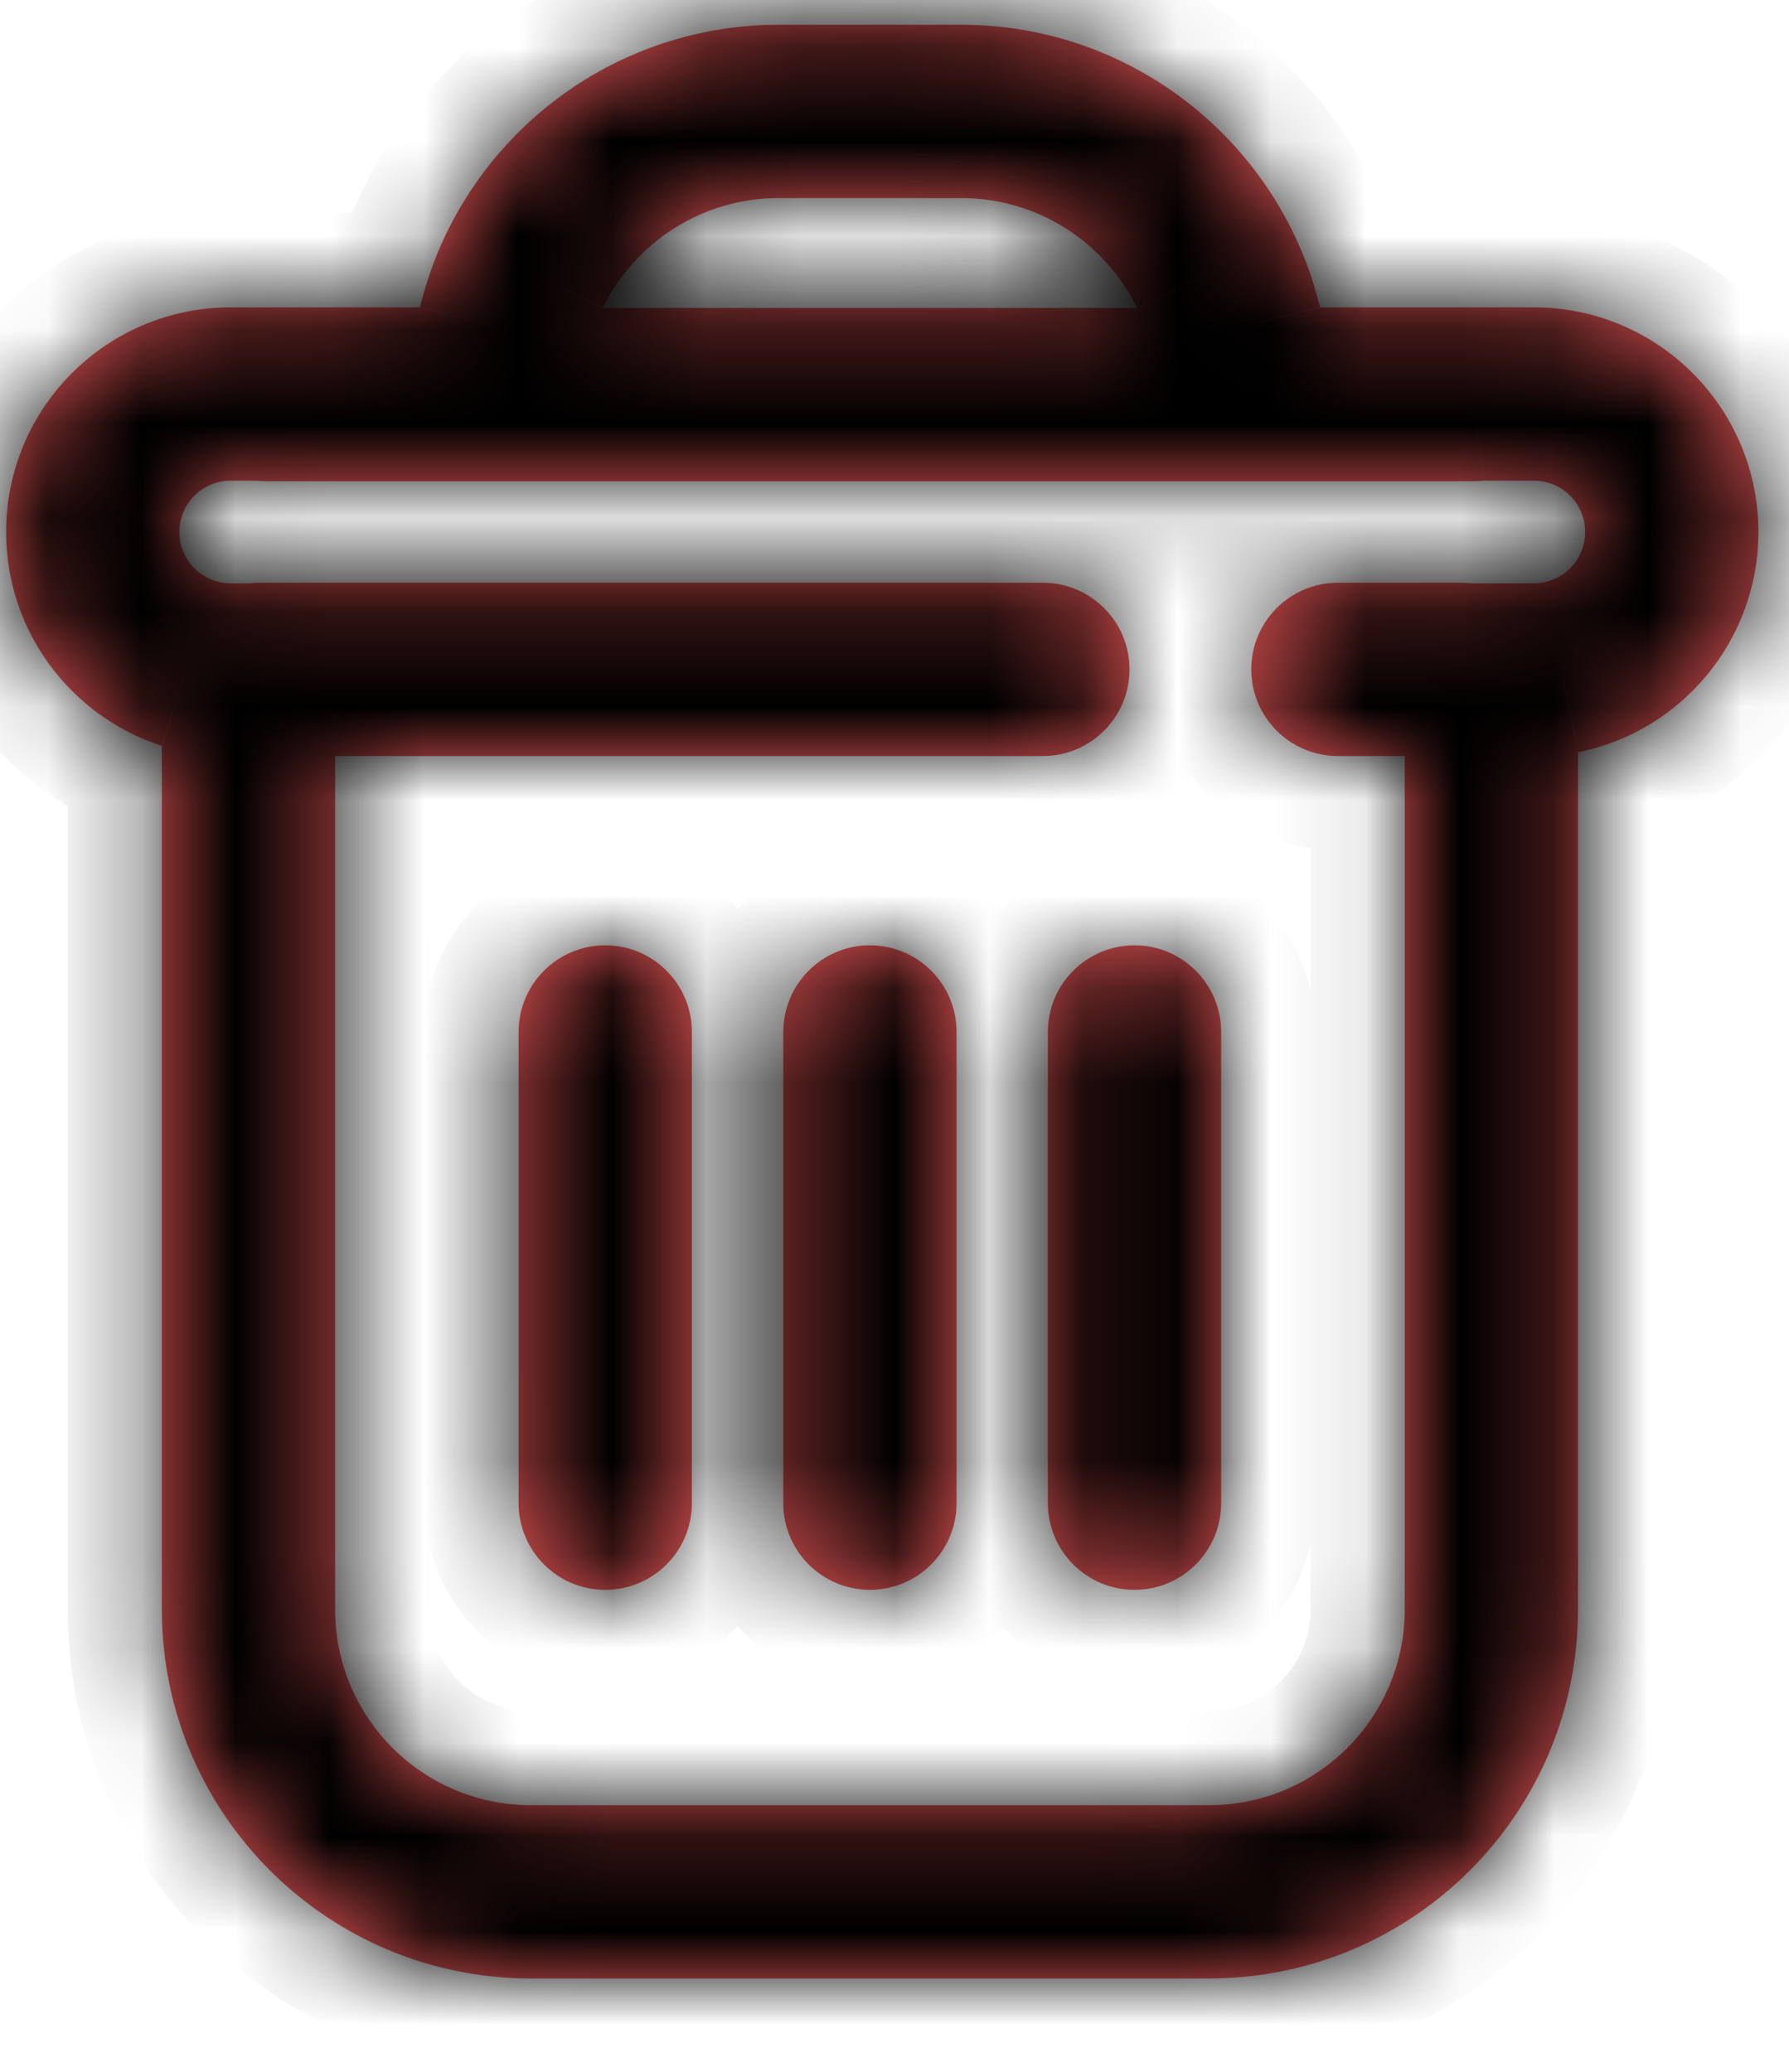 <svg width="19" height="22" viewBox="0 0 19 22" fill="none" xmlns="http://www.w3.org/2000/svg">
<mask id="path-1-inside-1" fill="white">
<path fill-rule="evenodd" clip-rule="evenodd" d="M4.46 3.264C4.874 1.542 6.423 0.263 8.271 0.263H10.207C12.055 0.263 13.605 1.542 14.019 3.264H16.29C17.607 3.264 18.675 4.331 18.675 5.649C18.675 6.805 17.852 7.77 16.759 7.988V17.09C16.759 19.255 15.004 21.009 12.839 21.009H5.639C3.474 21.009 1.719 19.255 1.719 17.09V7.92C0.76 7.611 0.065 6.711 0.065 5.649C0.065 4.331 1.133 3.264 2.451 3.264H4.46ZM8.271 2.103C7.45 2.103 6.74 2.579 6.402 3.27L12.076 3.27C11.738 2.579 11.028 2.103 10.207 2.103H8.271ZM2.451 5.104H2.721C2.756 5.108 2.792 5.11 2.829 5.11L15.65 5.11C15.686 5.11 15.722 5.108 15.758 5.104H16.29C16.591 5.104 16.835 5.348 16.835 5.649C16.835 5.95 16.591 6.194 16.29 6.194H15.839H15.615C15.58 6.19 15.545 6.188 15.509 6.188H14.209C13.701 6.188 13.289 6.6 13.289 7.108C13.289 7.616 13.701 8.028 14.209 8.028H14.919V17.09C14.919 18.238 13.988 19.169 12.839 19.169H5.639C4.49 19.169 3.559 18.238 3.559 17.09V8.028L11.076 8.028C11.584 8.028 11.996 7.616 11.996 7.108C11.996 6.6 11.584 6.188 11.076 6.188L2.755 6.188C2.719 6.188 2.684 6.19 2.649 6.194H2.639H2.451C2.15 6.194 1.905 5.95 1.905 5.649C1.905 5.348 2.15 5.104 2.451 5.104ZM7.348 10.958C7.348 10.45 6.936 10.038 6.428 10.038C5.92 10.038 5.508 10.45 5.508 10.958V15.962C5.508 16.47 5.92 16.882 6.428 16.882C6.936 16.882 7.348 16.47 7.348 15.962V10.958ZM10.159 10.958C10.159 10.45 9.747 10.038 9.239 10.038C8.731 10.038 8.319 10.45 8.319 10.958V15.962C8.319 16.47 8.731 16.882 9.239 16.882C9.747 16.882 10.159 16.47 10.159 15.962V10.958ZM12.049 10.038C12.557 10.038 12.969 10.45 12.969 10.958V15.962C12.969 16.47 12.557 16.882 12.049 16.882C11.541 16.882 11.129 16.47 11.129 15.962V10.958C11.129 10.45 11.541 10.038 12.049 10.038Z"/>
</mask>
<path fill-rule="evenodd" clip-rule="evenodd" d="M4.46 3.264C4.874 1.542 6.423 0.263 8.271 0.263H10.207C12.055 0.263 13.605 1.542 14.019 3.264H16.29C17.607 3.264 18.675 4.331 18.675 5.649C18.675 6.805 17.852 7.77 16.759 7.988V17.09C16.759 19.255 15.004 21.009 12.839 21.009H5.639C3.474 21.009 1.719 19.255 1.719 17.09V7.92C0.76 7.611 0.065 6.711 0.065 5.649C0.065 4.331 1.133 3.264 2.451 3.264H4.46ZM8.271 2.103C7.45 2.103 6.74 2.579 6.402 3.27L12.076 3.27C11.738 2.579 11.028 2.103 10.207 2.103H8.271ZM2.451 5.104H2.721C2.756 5.108 2.792 5.11 2.829 5.11L15.65 5.11C15.686 5.11 15.722 5.108 15.758 5.104H16.29C16.591 5.104 16.835 5.348 16.835 5.649C16.835 5.95 16.591 6.194 16.29 6.194H15.839H15.615C15.58 6.19 15.545 6.188 15.509 6.188H14.209C13.701 6.188 13.289 6.6 13.289 7.108C13.289 7.616 13.701 8.028 14.209 8.028H14.919V17.09C14.919 18.238 13.988 19.169 12.839 19.169H5.639C4.49 19.169 3.559 18.238 3.559 17.09V8.028L11.076 8.028C11.584 8.028 11.996 7.616 11.996 7.108C11.996 6.6 11.584 6.188 11.076 6.188L2.755 6.188C2.719 6.188 2.684 6.19 2.649 6.194H2.639H2.451C2.15 6.194 1.905 5.95 1.905 5.649C1.905 5.348 2.15 5.104 2.451 5.104ZM7.348 10.958C7.348 10.45 6.936 10.038 6.428 10.038C5.92 10.038 5.508 10.45 5.508 10.958V15.962C5.508 16.47 5.92 16.882 6.428 16.882C6.936 16.882 7.348 16.47 7.348 15.962V10.958ZM10.159 10.958C10.159 10.45 9.747 10.038 9.239 10.038C8.731 10.038 8.319 10.45 8.319 10.958V15.962C8.319 16.47 8.731 16.882 9.239 16.882C9.747 16.882 10.159 16.47 10.159 15.962V10.958ZM12.049 10.038C12.557 10.038 12.969 10.45 12.969 10.958V15.962C12.969 16.47 12.557 16.882 12.049 16.882C11.541 16.882 11.129 16.47 11.129 15.962V10.958C11.129 10.45 11.541 10.038 12.049 10.038Z" fill="#EB5757"/>
<path d="M4.46 3.264V4.263H5.248L5.432 3.497L4.46 3.264ZM14.019 3.264L13.046 3.497L13.23 4.263H14.019V3.264ZM16.759 7.988L16.564 7.007L15.759 7.168V7.988H16.759ZM1.719 7.92H2.719V7.191L2.025 6.968L1.719 7.92ZM6.402 3.27L5.504 2.83L4.799 4.27H6.402V3.27ZM12.076 3.27V4.27L13.679 4.27L12.974 2.83L12.076 3.27ZM2.721 5.104L2.837 4.11L2.779 4.104H2.721V5.104ZM2.829 5.11V4.11V5.11ZM15.65 5.11V6.11V5.11ZM15.758 5.104V4.104H15.7L15.641 4.11L15.758 5.104ZM15.615 6.194L15.501 7.187L15.558 7.194H15.615V6.194ZM14.209 8.028L14.209 9.028H14.209V8.028ZM14.919 8.028H15.919V7.028H14.919V8.028ZM3.559 8.028L3.559 7.028H2.559V8.028H3.559ZM11.076 8.028V9.028V8.028ZM11.076 6.188V7.188V6.188ZM2.755 6.188V5.188V6.188ZM2.649 6.194V7.194H2.706L2.763 7.187L2.649 6.194ZM8.271 -0.737C5.95 -0.737 4.007 0.869 3.488 3.03L5.432 3.497C5.741 2.215 6.896 1.263 8.271 1.263V-0.737ZM10.207 -0.737H8.271V1.263H10.207V-0.737ZM14.991 3.03C14.472 0.869 12.528 -0.737 10.207 -0.737V1.263C11.582 1.263 12.738 2.215 13.046 3.497L14.991 3.03ZM16.29 2.264H14.019V4.263H16.29V2.264ZM19.675 5.649C19.675 3.779 18.159 2.264 16.29 2.264V4.263C17.055 4.263 17.675 4.884 17.675 5.649H19.675ZM16.955 8.968C18.506 8.659 19.675 7.291 19.675 5.649H17.675C17.675 6.319 17.198 6.88 16.564 7.007L16.955 8.968ZM17.759 17.09V7.988H15.759V17.09H17.759ZM12.839 22.009C15.557 22.009 17.759 19.807 17.759 17.09H15.759C15.759 18.702 14.452 20.009 12.839 20.009V22.009ZM5.639 22.009H12.839V20.009H5.639V22.009ZM0.719 17.09C0.719 19.807 2.922 22.009 5.639 22.009V20.009C4.026 20.009 2.719 18.702 2.719 17.09H0.719ZM0.719 7.92V17.09H2.719V7.92H0.719ZM-0.935 5.649C-0.935 7.158 0.052 8.433 1.412 8.871L2.025 6.968C1.467 6.788 1.065 6.264 1.065 5.649H-0.935ZM2.451 2.264C0.581 2.264 -0.935 3.779 -0.935 5.649H1.065C1.065 4.884 1.686 4.263 2.451 4.263V2.264ZM4.46 2.264H2.451V4.263H4.46V2.264ZM7.3 3.709C7.477 3.348 7.847 3.103 8.271 3.103V1.103C7.054 1.103 6.004 1.809 5.504 2.83L7.3 3.709ZM12.076 2.27L6.402 2.27V4.27L12.076 4.27V2.27ZM10.207 3.103C10.632 3.103 11.001 3.348 11.178 3.709L12.974 2.83C12.475 1.809 11.424 1.103 10.207 1.103V3.103ZM8.271 3.103H10.207V1.103H8.271V3.103ZM2.721 4.104H2.451V6.104H2.721V4.104ZM2.829 4.11C2.831 4.11 2.834 4.11 2.837 4.11L2.604 6.097C2.678 6.105 2.753 6.11 2.829 6.11V4.11ZM15.65 4.11L2.829 4.11V6.11L15.65 6.11V4.11ZM15.641 4.11C15.645 4.11 15.647 4.11 15.65 4.11V6.11C15.725 6.11 15.8 6.105 15.874 6.097L15.641 4.11ZM16.29 4.104H15.758V6.104H16.29V4.104ZM17.835 5.649C17.835 4.795 17.143 4.104 16.29 4.104V6.104C16.038 6.104 15.835 5.9 15.835 5.649H17.835ZM16.29 7.194C17.143 7.194 17.835 6.502 17.835 5.649H15.835C15.835 5.398 16.038 5.194 16.29 5.194V7.194ZM15.839 7.194H16.29V5.194H15.839V7.194ZM15.615 7.194H15.839V5.194H15.615V7.194ZM15.509 7.188C15.507 7.188 15.504 7.188 15.501 7.187L15.729 5.2C15.656 5.192 15.583 5.188 15.509 5.188V7.188ZM14.209 7.188H15.509V5.188H14.209V7.188ZM14.289 7.108C14.289 7.152 14.253 7.188 14.209 7.188V5.188C13.148 5.188 12.289 6.048 12.289 7.108H14.289ZM14.209 7.028C14.253 7.028 14.289 7.064 14.289 7.108H12.289C12.289 8.168 13.148 9.028 14.209 9.028L14.209 7.028ZM14.919 7.028H14.209V9.028H14.919V7.028ZM15.919 17.09V8.028H13.919V17.09H15.919ZM12.839 20.169C14.54 20.169 15.919 18.791 15.919 17.09H13.919C13.919 17.686 13.436 18.169 12.839 18.169V20.169ZM5.639 20.169H12.839V18.169H5.639V20.169ZM2.559 17.09C2.559 18.791 3.938 20.169 5.639 20.169V18.169C5.042 18.169 4.559 17.686 4.559 17.09H2.559ZM2.559 8.028V17.09H4.559V8.028H2.559ZM11.076 7.028L3.559 7.028L3.559 9.028L11.076 9.028V7.028ZM10.996 7.108C10.996 7.064 11.031 7.028 11.076 7.028V9.028C12.136 9.028 12.996 8.168 12.996 7.108H10.996ZM11.076 7.188C11.031 7.188 10.996 7.152 10.996 7.108H12.996C12.996 6.048 12.136 5.188 11.076 5.188V7.188ZM2.755 7.188L11.076 7.188V5.188L2.755 5.188V7.188ZM2.763 7.187C2.76 7.188 2.757 7.188 2.755 7.188V5.188C2.681 5.188 2.608 5.192 2.535 5.2L2.763 7.187ZM2.639 7.194H2.649V5.194H2.639V7.194ZM2.451 7.194H2.639V5.194H2.451V7.194ZM0.905 5.649C0.905 6.502 1.597 7.194 2.451 7.194V5.194C2.702 5.194 2.905 5.398 2.905 5.649H0.905ZM2.451 4.104C1.597 4.104 0.905 4.795 0.905 5.649H2.905C2.905 5.9 2.702 6.104 2.451 6.104V4.104ZM6.428 11.038C6.384 11.038 6.348 11.002 6.348 10.958H8.348C8.348 9.898 7.489 9.038 6.428 9.038V11.038ZM6.508 10.958C6.508 11.002 6.473 11.038 6.428 11.038V9.038C5.368 9.038 4.508 9.898 4.508 10.958H6.508ZM6.508 15.962V10.958H4.508V15.962H6.508ZM6.428 15.882C6.473 15.882 6.508 15.918 6.508 15.962H4.508C4.508 17.022 5.368 17.882 6.428 17.882V15.882ZM6.348 15.962C6.348 15.918 6.384 15.882 6.428 15.882V17.882C7.489 17.882 8.348 17.022 8.348 15.962H6.348ZM6.348 10.958V15.962H8.348V10.958H6.348ZM9.239 11.038C9.195 11.038 9.159 11.002 9.159 10.958H11.159C11.159 9.898 10.299 9.038 9.239 9.038V11.038ZM9.319 10.958C9.319 11.002 9.283 11.038 9.239 11.038V9.038C8.178 9.038 7.319 9.898 7.319 10.958H9.319ZM9.319 15.962V10.958H7.319V15.962H9.319ZM9.239 15.882C9.283 15.882 9.319 15.918 9.319 15.962H7.319C7.319 17.022 8.178 17.882 9.239 17.882V15.882ZM9.159 15.962C9.159 15.918 9.195 15.882 9.239 15.882V17.882C10.299 17.882 11.159 17.022 11.159 15.962H9.159ZM9.159 10.958V15.962H11.159V10.958H9.159ZM13.969 10.958C13.969 9.898 13.11 9.038 12.049 9.038V11.038C12.005 11.038 11.969 11.002 11.969 10.958H13.969ZM13.969 15.962V10.958H11.969V15.962H13.969ZM12.049 17.882C13.11 17.882 13.969 17.022 13.969 15.962H11.969C11.969 15.918 12.005 15.882 12.049 15.882V17.882ZM10.129 15.962C10.129 17.022 10.989 17.882 12.049 17.882V15.882C12.094 15.882 12.129 15.918 12.129 15.962H10.129ZM10.129 10.958V15.962H12.129V10.958H10.129ZM12.049 9.038C10.989 9.038 10.129 9.898 10.129 10.958H12.129C12.129 11.002 12.094 11.038 12.049 11.038V9.038Z" fill="currentColor" mask="url(#path-1-inside-1)"/>
</svg>

